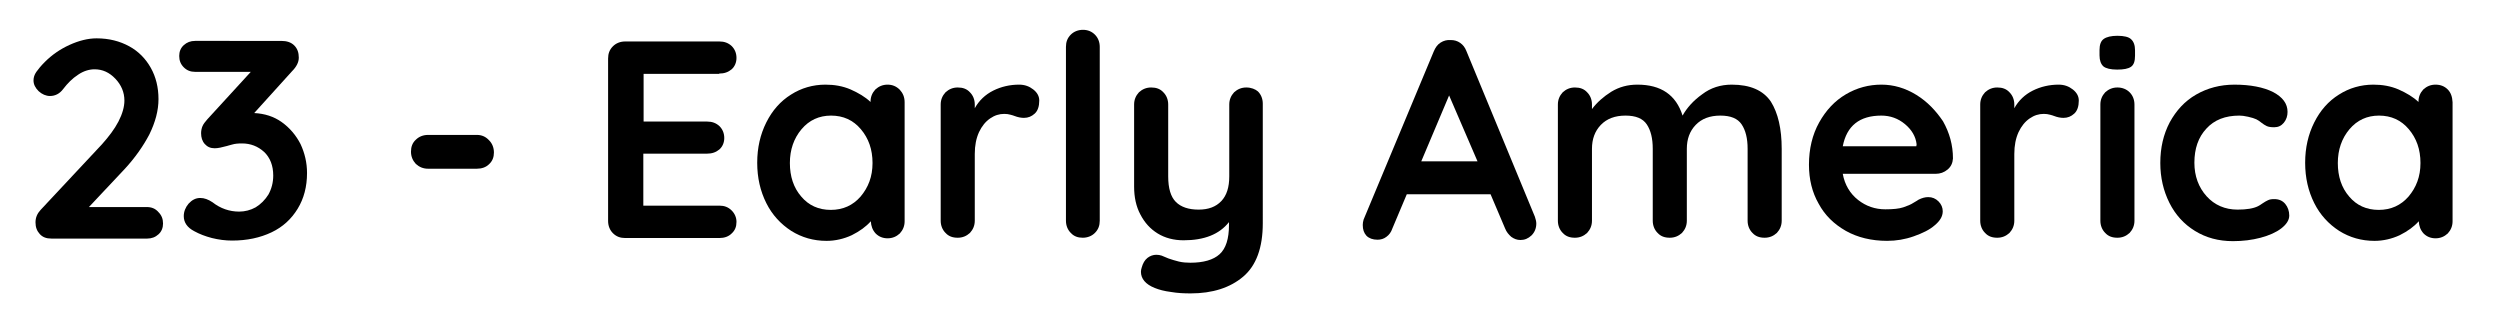 <?xml version="1.0" encoding="utf-8"?>
<!-- Generator: Adobe Illustrator 27.9.0, SVG Export Plug-In . SVG Version: 6.00 Build 0)  -->
<svg version="1.1" id="Layer_1" xmlns="http://www.w3.org/2000/svg" xmlns:xlink="http://www.w3.org/1999/xlink" x="0px" y="0px"
	 viewBox="0 0 880.2 110.6" style="enable-background:new 0 0 880.2 110.6;" xml:space="preserve">
<g>
	<path d="M51.7,72.9H31.3l12.6-13.4c3.6-3.9,6.5-8,8.7-12.2c2.1-4.3,3.2-8.4,3.2-12.4c0-4.1-0.9-7.8-2.7-11
		c-1.8-3.2-4.3-5.8-7.6-7.6c-3.3-1.8-7.1-2.8-11.5-2.8c-3,0-6.2,0.8-9.5,2.3s-6.2,3.5-8.7,6c-1.3,1.3-2.3,2.5-3,3.5s-1,2-1,3
		c0,1.4,0.6,2.6,1.8,3.8c1.2,1.1,2.6,1.7,4,1.7c1.8,0,3.4-0.8,4.6-2.4c1.6-2.1,3.3-3.8,5.3-5.1c1.9-1.3,3.9-1.9,5.8-1.9
		c2.8,0,5.2,1.1,7.3,3.3c2.1,2.2,3.2,4.8,3.2,7.7c0,2.2-0.7,4.7-2.1,7.4c-1.4,2.7-3.4,5.3-5.8,8L14.3,73.9c-1.2,1.3-1.8,2.7-1.8,4.4
		c0,1.7,0.5,3,1.5,4.1s2.3,1.6,4.1,1.6h33.7c1.6,0,2.9-0.5,4-1.5s1.6-2.3,1.6-3.8c0-1.6-0.5-2.9-1.6-4
		C54.7,73.4,53.3,72.9,51.7,72.9z"/>
	<path d="M99.2,43c-2.8-2-6-3-9.7-3.2l13.3-14.7c1.6-1.6,2.4-3.2,2.4-4.8c0-1.8-0.5-3.2-1.6-4.3c-1.1-1.1-2.6-1.6-4.6-1.6H68.7
		c-1.6,0-2.9,0.5-4,1.5s-1.6,2.3-1.6,3.8c0,1.6,0.5,2.9,1.6,4c1.1,1.1,2.4,1.6,4,1.6h19.6L73,42c-0.8,0.9-1.4,1.7-1.7,2.4
		c-0.3,0.7-0.5,1.6-0.5,2.5c0,1.5,0.4,2.8,1.3,3.8c0.9,1,2,1.5,3.5,1.5c1.1,0,2.5-0.3,4.3-0.8c0.2-0.1,0.8-0.2,1.8-0.5
		s2.1-0.4,3.5-0.4c3,0,5.6,1,7.8,3c2.1,2,3.2,4.8,3.2,8.3c0,2.5-0.6,4.7-1.7,6.7c-1.2,1.9-2.7,3.4-4.5,4.5c-1.8,1-3.8,1.5-5.8,1.5
		c-3.4,0-6.6-1.1-9.4-3.3c-1.5-1-2.9-1.5-4.3-1.5c-1.6,0-2.9,0.7-4.1,2c-1.1,1.3-1.7,2.8-1.7,4.4c0,2.2,1.2,4,3.7,5.3
		c1.8,1,3.9,1.8,6.2,2.4c2.4,0.6,4.8,0.9,7.1,0.9c5.3,0,9.9-1,13.9-2.9s7-4.7,9.2-8.3c2.2-3.6,3.3-7.8,3.3-12.6
		c0-3.6-0.8-7-2.3-10.2C104.2,47.6,102,45,99.2,43z"/>
	<path d="M167.9,47.5h-17.2c-1.7,0-3.2,0.6-4.3,1.7c-1.2,1.1-1.7,2.5-1.7,4.2s0.6,3.1,1.7,4.3c1.2,1.1,2.6,1.7,4.3,1.7h17.2
		c1.7,0,3.2-0.5,4.3-1.6c1.2-1.1,1.7-2.5,1.7-4.1c0-1.7-0.6-3.2-1.7-4.3C171,48.1,169.6,47.5,167.9,47.5z"/>
	<path d="M253.2,25.9c1.8,0,3.2-0.5,4.4-1.5c1.1-1,1.7-2.4,1.7-4c0-1.7-0.6-3.1-1.7-4.2c-1.2-1.1-2.6-1.6-4.3-1.6h-33.2
		c-1.7,0-3.2,0.6-4.3,1.7c-1.2,1.2-1.7,2.6-1.7,4.3v57.2c0,1.7,0.6,3.2,1.7,4.3c1.2,1.2,2.6,1.7,4.3,1.7h33.2c1.7,0,3.2-0.5,4.3-1.6
		c1.2-1.1,1.7-2.4,1.7-4.1c0-1.5-0.6-2.9-1.7-4c-1.2-1.2-2.6-1.7-4.3-1.7h-26.8V54.1h22.4c1.8,0,3.2-0.5,4.4-1.5
		c1.1-1,1.7-2.4,1.7-4c0-1.7-0.6-3.1-1.7-4.2c-1.2-1.1-2.6-1.6-4.3-1.6h-22.4V26h26.6V25.9z"/>
	<path d="M312.5,29.8c-1.7,0-3.1,0.6-4.3,1.7c-1.1,1.2-1.7,2.6-1.7,4.3v0.1c-1.9-1.8-4.3-3.2-7-4.4c-2.8-1.2-5.7-1.7-8.9-1.7
		c-4.4,0-8.5,1.2-12.1,3.5c-3.7,2.3-6.6,5.6-8.7,9.8c-2.1,4.2-3.2,8.9-3.2,14.2c0,5.3,1.1,10,3.2,14.2c2.1,4.2,5.1,7.4,8.8,9.8
		c3.7,2.3,7.8,3.5,12.4,3.5c3.1,0,6.1-0.7,8.9-2c2.8-1.4,5-3,6.7-4.9c0.1,1.7,0.6,3.1,1.7,4.3c1.1,1.1,2.5,1.7,4.2,1.7
		s3.1-0.6,4.3-1.7c1.1-1.2,1.7-2.6,1.7-4.3V36c0-1.8-0.6-3.2-1.7-4.4C315.6,30.4,314.2,29.8,312.5,29.8z M303,69.2
		c-2.7,3.1-6.2,4.7-10.5,4.7s-7.8-1.6-10.4-4.7c-2.7-3.1-4-7.1-4-11.8s1.4-8.7,4.1-11.9c2.7-3.2,6.2-4.8,10.4-4.8
		c4.3,0,7.8,1.6,10.5,4.8c2.7,3.2,4.1,7.1,4.1,11.9S305.7,66,303,69.2z"/>
	<path d="M363.8,31.5c-1.4-1.1-3-1.7-5-1.7c-3.2,0-6.3,0.7-9.1,2.1s-5,3.5-6.5,6.2v-1.3c0-1.7-0.6-3.2-1.7-4.3
		c-1.1-1.2-2.5-1.7-4.3-1.7c-1.7,0-3.1,0.6-4.3,1.7c-1.1,1.2-1.7,2.6-1.7,4.3v40.9c0,1.7,0.6,3.2,1.7,4.3c1.1,1.2,2.5,1.7,4.3,1.7
		c1.7,0,3.1-0.6,4.3-1.7c1.1-1.2,1.7-2.6,1.7-4.3V54.2c0-3,0.5-5.5,1.5-7.7c1-2.1,2.3-3.7,3.9-4.8c1.6-1.1,3.2-1.6,5-1.6
		c0.8,0,1.5,0.1,2.2,0.3s1.1,0.3,1.3,0.4c1.3,0.5,2.4,0.7,3.4,0.7c1.5,0,2.7-0.5,3.8-1.5s1.6-2.6,1.6-4.6
		C365.9,33.9,365.2,32.6,363.8,31.5z"/>
	<path d="M381.3,10.5c-1.7,0-3.2,0.6-4.3,1.7c-1.2,1.2-1.7,2.6-1.7,4.3v61.2c0,1.7,0.6,3.2,1.7,4.3c1.1,1.2,2.5,1.7,4.2,1.7
		s3.2-0.6,4.3-1.7c1.2-1.2,1.7-2.6,1.7-4.3V16.5c0-1.7-0.6-3.2-1.7-4.3C384.4,11.1,383,10.5,381.3,10.5z"/>
	<path d="M438.8,30.8c-1.7,0-3.1,0.6-4.3,1.7c-1.1,1.2-1.7,2.6-1.7,4.3v25.3c0,3.8-0.9,6.7-2.8,8.7c-1.9,2-4.5,3-8,3s-6.2-0.9-8-2.7
		c-1.8-1.8-2.7-4.8-2.7-9V36.8c0-1.7-0.6-3.2-1.7-4.3c-1.1-1.2-2.5-1.7-4.3-1.7c-1.7,0-3.1,0.6-4.3,1.7c-1.1,1.2-1.7,2.6-1.7,4.3
		v28.9c0,3.7,0.7,7,2.2,9.8c1.5,2.9,3.5,5.1,6.1,6.7s5.7,2.4,9.1,2.4c7.3,0,12.6-2.1,16-6.4v1c0,4.9-1.1,8.3-3.3,10.3s-5.7,3-10.3,3
		c-1.4,0-2.7-0.1-4-0.4s-2.5-0.7-3.7-1.1c-1.2-0.5-2-0.8-2.4-1c-0.6-0.2-1.2-0.3-1.9-0.3c-1.1,0-2.2,0.4-3.1,1.1
		c-1,0.8-1.6,1.9-2,3.3c-0.2,0.6-0.3,1.1-0.3,1.6c0,2.4,1.6,4.4,4.9,5.7c1.5,0.6,3.3,1.1,5.7,1.4c2.3,0.4,4.6,0.5,6.9,0.5
		c7.7,0,13.9-2,18.5-5.9s6.9-10.2,6.9-18.8V36.5c0-1.7-0.6-3.2-1.7-4.3C442,31.4,440.5,30.8,438.8,30.8z"/>
	<path d="M516.3,18c-0.5-1.3-1.2-2.2-2.2-2.9c-1-0.7-2.1-1-3.3-1c-1.3-0.1-2.5,0.2-3.6,0.9c-1.1,0.7-1.8,1.7-2.4,3.1l-24.7,59.2
		c-0.2,0.7-0.3,1.3-0.3,1.9c0,1.6,0.4,2.8,1.3,3.8c0.9,0.9,2.2,1.4,3.9,1.4c1.1,0,2.2-0.3,3.1-1c1-0.7,1.7-1.7,2.1-2.9l5.1-12.1
		h29.5l5.1,12c0.5,1.3,1.3,2.2,2.2,3c1,0.7,2,1.1,3.2,1.1c1.5,0,2.7-0.5,3.9-1.6c1.1-1.1,1.7-2.5,1.7-4.2c0-0.7-0.2-1.5-0.5-2.4
		L516.3,18z M500.4,56.8l9.8-23.2l10,23.2H500.4z"/>
	<path d="M609.7,29.8c-3.9,0-7.4,1.1-10.4,3.4c-3.1,2.2-5.4,4.8-6.9,7.5c-2.3-7.3-7.6-10.9-15.9-10.9c-3.4,0-6.4,0.8-9.2,2.5
		c-2.7,1.7-5,3.7-6.8,6.1v-1.6c0-1.7-0.6-3.2-1.7-4.3c-1.1-1.2-2.5-1.7-4.3-1.7c-1.7,0-3.1,0.6-4.3,1.7c-1.1,1.2-1.7,2.6-1.7,4.3
		v40.9c0,1.7,0.6,3.2,1.7,4.3c1.1,1.2,2.5,1.7,4.3,1.7c1.7,0,3.1-0.6,4.3-1.7c1.1-1.2,1.7-2.6,1.7-4.3V52.4c0-3.4,1-6.2,3.1-8.4
		c2.1-2.2,5-3.3,8.7-3.3c3.6,0,6.1,1,7.5,3.1s2.1,4.9,2.1,8.6v25.3c0,1.7,0.6,3.2,1.7,4.3c1.1,1.2,2.5,1.7,4.3,1.7
		c1.7,0,3.1-0.6,4.3-1.7c1.1-1.2,1.7-2.6,1.7-4.3V52.4c0-3.4,1-6.2,3.1-8.4c2.1-2.2,5-3.3,8.7-3.3c3.6,0,6.1,1,7.5,3.1
		s2.1,4.9,2.1,8.6v25.3c0,1.7,0.6,3.2,1.7,4.3c1.1,1.2,2.5,1.7,4.3,1.7c1.7,0,3.1-0.6,4.3-1.7c1.1-1.2,1.7-2.6,1.7-4.3V52.4
		c0-7.1-1.3-12.6-3.8-16.6C620.8,31.8,616.2,29.8,609.7,29.8z"/>
	<path d="M674.7,33.4c-3.9-2.4-8-3.6-12.3-3.6c-4.4,0-8.6,1.1-12.5,3.4s-7,5.6-9.4,9.9s-3.6,9.3-3.6,14.9c0,5.1,1.1,9.7,3.4,13.7
		c2.2,4.1,5.4,7.2,9.6,9.6c4.1,2.3,9,3.5,14.5,3.5c3.2,0,6.3-0.5,9.4-1.6s5.6-2.3,7.4-3.9c1.8-1.5,2.8-3.1,2.8-4.9
		c0-1.3-0.5-2.5-1.5-3.5s-2.2-1.5-3.6-1.5c-1.1,0-2.2,0.3-3.4,0.9c-0.3,0.2-0.9,0.6-1.8,1.1c-0.9,0.6-2.1,1.1-3.6,1.6
		s-3.6,0.7-6.3,0.7c-3.6,0-6.8-1.1-9.6-3.3c-2.8-2.2-4.7-5.3-5.4-9.2h32.7c1.6,0,3-0.5,4.2-1.5s1.8-2.3,1.9-3.9
		c0-4.7-1.2-9-3.5-13.1C681.6,39,678.6,35.8,674.7,33.4z M674.7,51.5h-25.9c1.4-7.2,5.9-10.8,13.6-10.8c3.1,0,5.9,1,8.3,3
		s3.8,4.4,4.1,7.1L674.7,51.5L674.7,51.5z"/>
	<path d="M729.8,31.5c-1.4-1.1-3-1.7-5-1.7c-3.2,0-6.3,0.7-9.1,2.1c-2.8,1.4-5,3.5-6.5,6.2v-1.3c0-1.7-0.6-3.2-1.7-4.3
		c-1.1-1.2-2.5-1.7-4.3-1.7c-1.7,0-3.1,0.6-4.3,1.7c-1.1,1.2-1.7,2.6-1.7,4.3v40.9c0,1.7,0.6,3.2,1.7,4.3c1.1,1.2,2.5,1.7,4.3,1.7
		c1.7,0,3.1-0.6,4.3-1.7c1.1-1.2,1.7-2.6,1.7-4.3V54.2c0-3,0.5-5.5,1.5-7.7c1-2.1,2.3-3.7,3.9-4.8c1.6-1.1,3.2-1.6,5-1.6
		c0.8,0,1.5,0.1,2.2,0.3s1.1,0.3,1.3,0.4c1.3,0.5,2.4,0.7,3.4,0.7c1.5,0,2.7-0.5,3.8-1.5c1.1-1,1.6-2.6,1.6-4.6
		C731.9,33.9,731.2,32.6,729.8,31.5z"/>
	<path d="M745.5,30.8c-1.7,0-3.1,0.6-4.3,1.7c-1.1,1.2-1.7,2.6-1.7,4.3v40.9c0,1.7,0.6,3.2,1.7,4.3c1.1,1.2,2.5,1.7,4.3,1.7
		c1.7,0,3.1-0.6,4.3-1.7c1.1-1.2,1.7-2.6,1.7-4.3V36.8c0-1.7-0.6-3.2-1.7-4.3C748.7,31.4,747.2,30.8,745.5,30.8z"/>
	<path d="M745.5,12.6c-2.2,0-3.8,0.4-4.8,1.1s-1.5,2-1.5,3.9v1.9c0,1.8,0.5,3.1,1.4,3.9c0.9,0.7,2.5,1.1,4.8,1.1s3.9-0.3,4.9-1
		s1.4-2,1.4-3.9v-1.9c0-1.8-0.5-3.1-1.4-3.9C749.5,13,747.8,12.6,745.5,12.6z"/>
	<path d="M800.7,70.1c-0.9,0-1.6,0.1-2.2,0.4s-1.2,0.6-1.9,1.1c-0.7,0.5-1.2,0.8-1.6,1c-1.6,0.8-4,1.2-7.2,1.2
		c-4.4,0-8.1-1.6-10.9-4.7s-4.3-7.1-4.3-11.8c0-5,1.4-9,4.2-12c2.8-3.1,6.7-4.6,11.6-4.6c0.8,0,1.8,0.1,3.1,0.4
		c1.3,0.3,2.3,0.6,2.9,0.9s1.2,0.7,1.8,1.2c0.6,0.5,1.3,0.9,1.9,1.2c0.7,0.3,1.5,0.4,2.6,0.4c1.4,0,2.5-0.5,3.4-1.6s1.3-2.4,1.3-3.8
		c0-2.9-1.7-5.2-5.1-7c-3.4-1.7-8-2.6-13.6-2.6c-5,0-9.5,1.2-13.5,3.5s-7,5.6-9.3,9.8c-2.2,4.2-3.3,8.9-3.3,14.3
		c0,5.1,1.1,9.8,3.2,14s5.1,7.5,9,9.9s8.3,3.6,13.4,3.6c3.4,0,6.7-0.4,9.7-1.2c3-0.8,5.5-1.9,7.3-3.3s2.8-2.9,2.8-4.5
		s-0.5-3-1.4-4.1C803.6,70.6,802.3,70.1,800.7,70.1z"/>
	<path d="M861.8,31.5c-1.1-1.1-2.5-1.7-4.3-1.7c-1.7,0-3.1,0.6-4.3,1.7c-1.1,1.2-1.7,2.6-1.7,4.3v0.1c-1.9-1.8-4.3-3.2-7-4.4
		c-2.8-1.2-5.7-1.7-8.9-1.7c-4.4,0-8.5,1.2-12.1,3.5c-3.7,2.3-6.6,5.6-8.7,9.8c-2.1,4.2-3.2,8.9-3.2,14.2c0,5.3,1.1,10,3.2,14.2
		s5.1,7.4,8.8,9.8c3.7,2.3,7.8,3.5,12.4,3.5c3.1,0,6.1-0.7,8.9-2c2.8-1.4,5-3,6.7-4.9c0.1,1.7,0.6,3.1,1.7,4.3
		c1.1,1.1,2.5,1.7,4.2,1.7s3.1-0.6,4.3-1.7c1.1-1.2,1.7-2.6,1.7-4.3V36C863.4,34.1,862.9,32.6,861.8,31.5z M848,69.2
		c-2.7,3.1-6.2,4.7-10.5,4.7s-7.8-1.6-10.4-4.7c-2.7-3.1-4-7.1-4-11.8s1.4-8.7,4.1-11.9c2.7-3.2,6.2-4.8,10.4-4.8
		c4.3,0,7.8,1.6,10.5,4.8c2.7,3.2,4.1,7.1,4.1,11.9S850.7,66,848,69.2z"/>
</g>
</svg>
